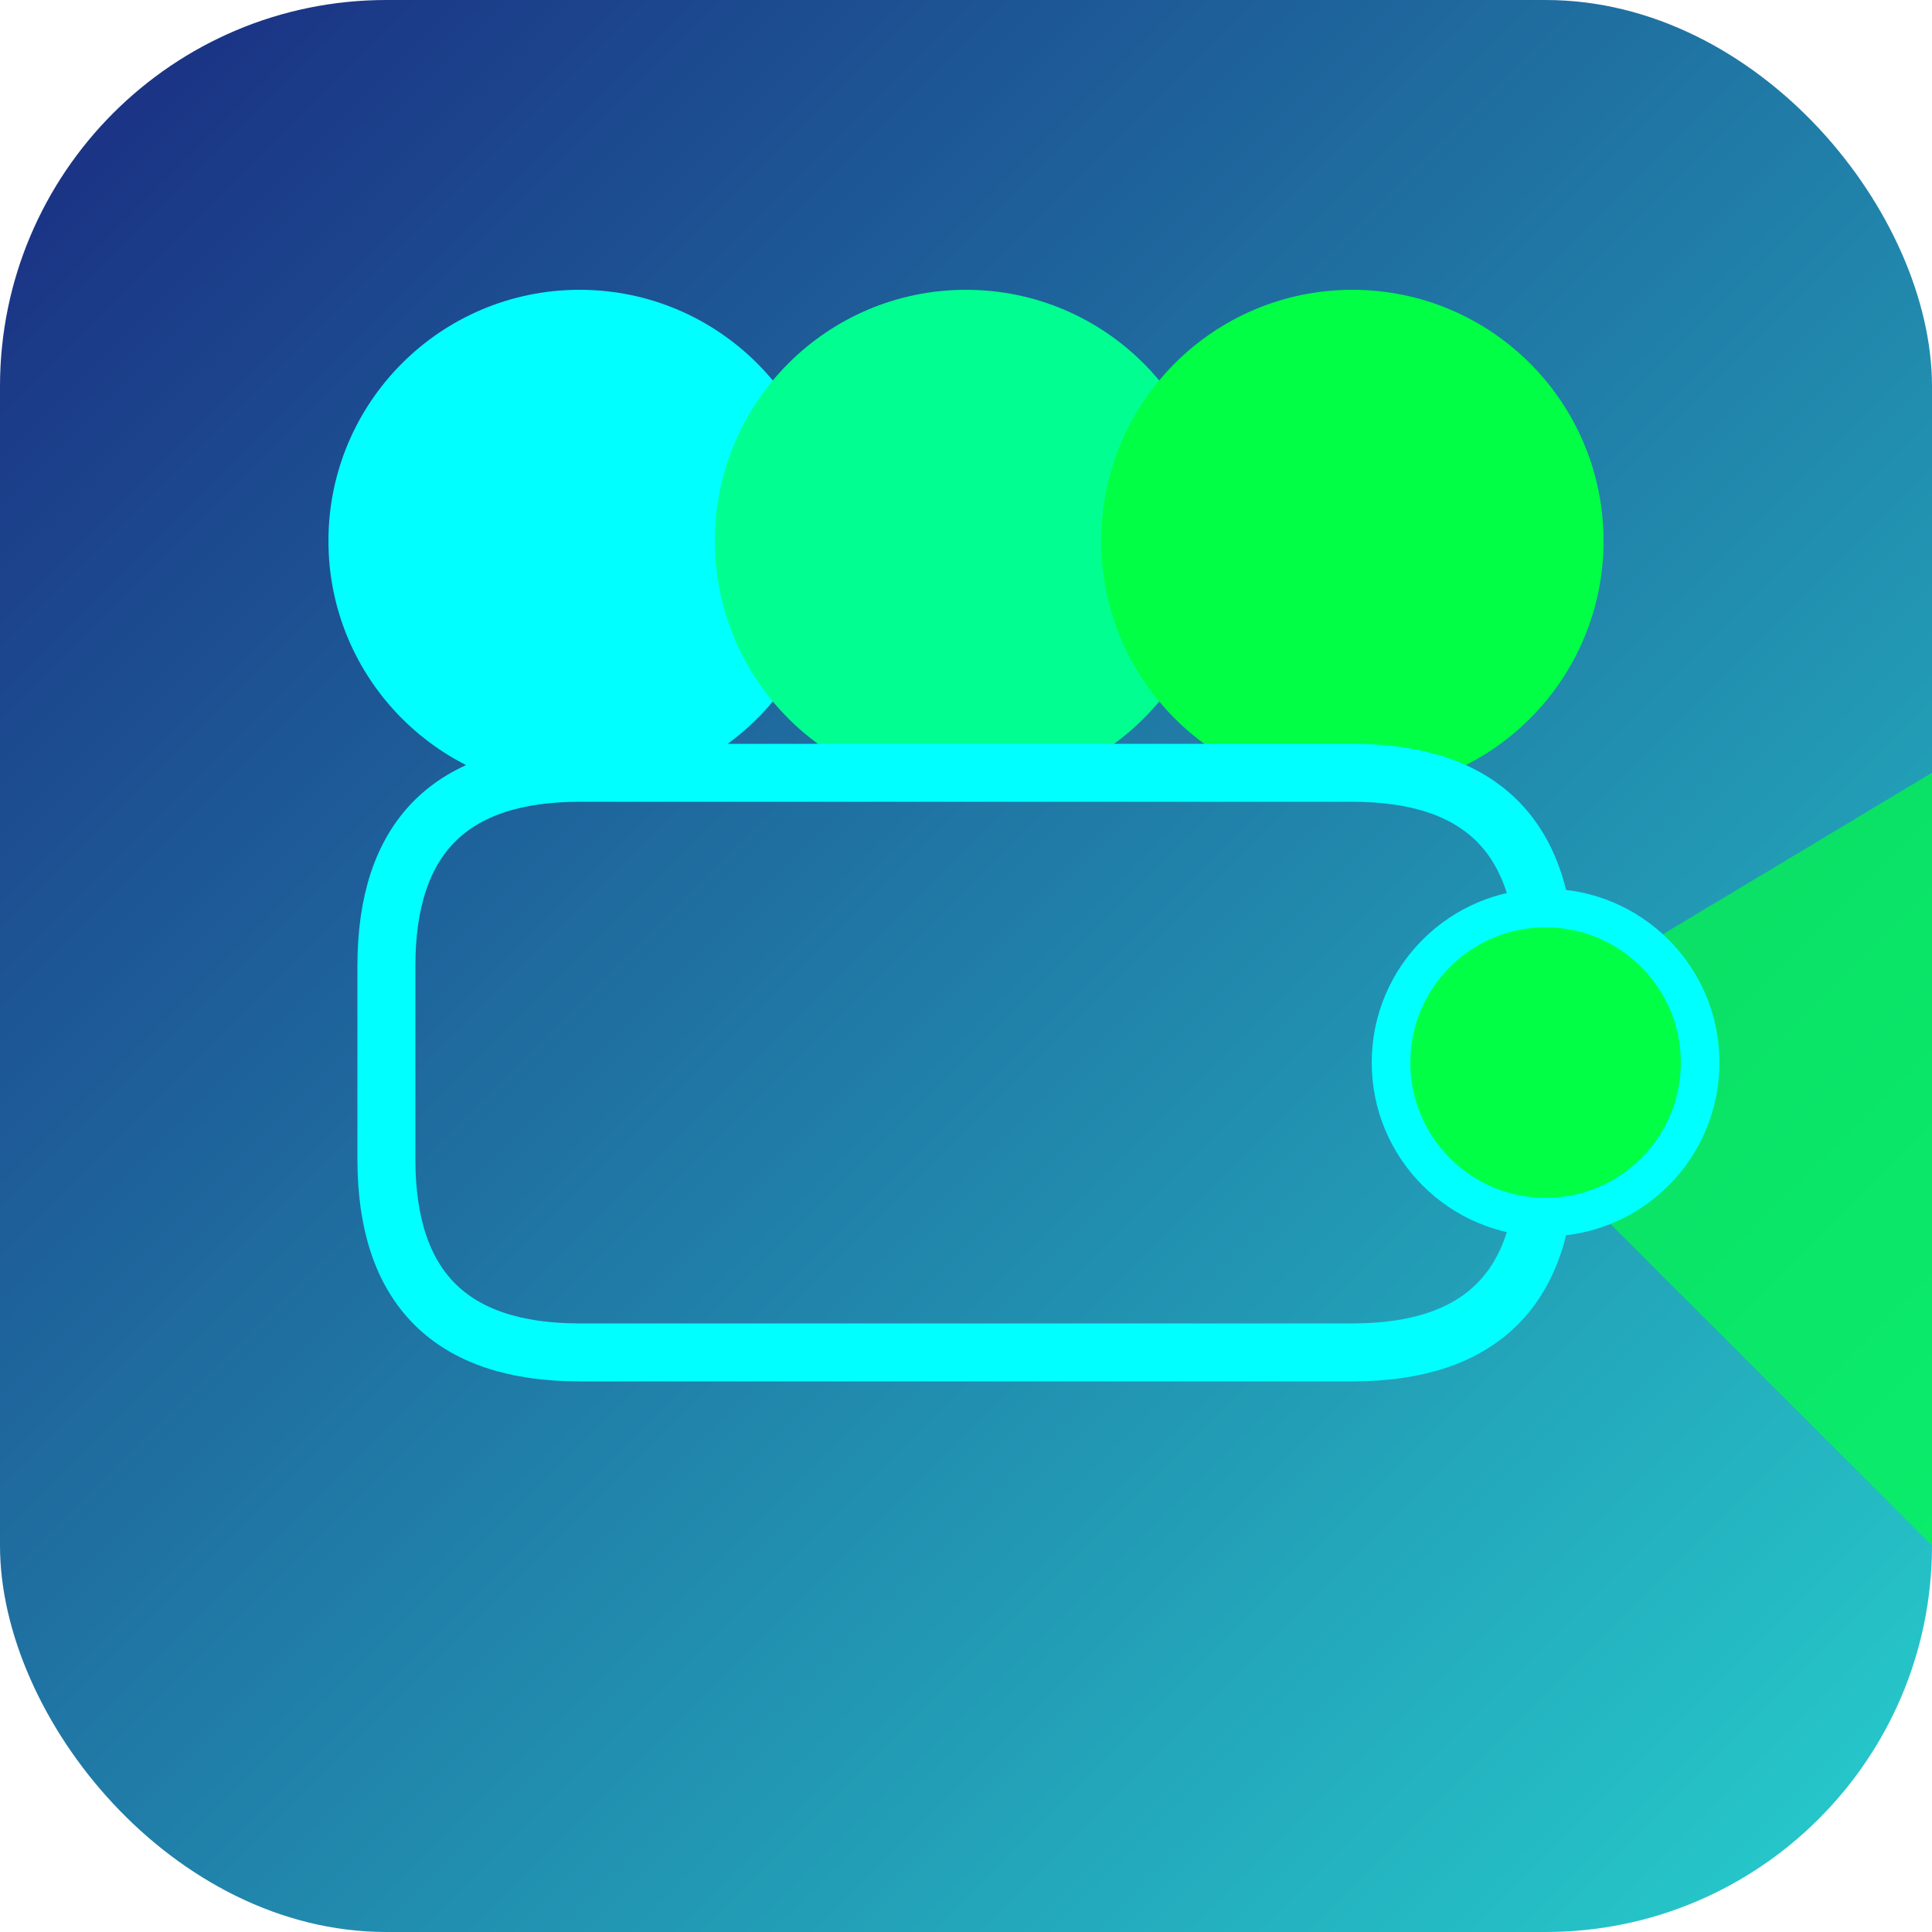 <svg xmlns="http://www.w3.org/2000/svg" viewBox="0 0 100 100">
  <defs>
    <linearGradient id="a" x1="0%" x2="100%" y1="0%" y2="100%">
      <stop offset="0%" stop-color="#1a2980"/>
      <stop offset="100%" stop-color="#26d0ce"/>
    </linearGradient>
    <filter id="b" width="200%" height="200%" x="-50%" y="-50%">
      <feGaussianBlur class="blur" result="coloredBlur" stdDeviation="5"/>
      <feMerge>
        <feMergeNode in="coloredBlur"/>
        <feMergeNode in="SourceGraphic"/>
      </feMerge>
    </filter>
  </defs>
  <rect width="100" height="100" fill="url(#a)" rx="20"/>
  <g filter="url(#b)">
    <circle cx="30" cy="28" r="13" fill="#0ff"/>
    <circle cx="50" cy="28" r="13" fill="#00ff90"/>
    <circle cx="70" cy="28" r="13" fill="#00ff45"/>
    <path fill="none" stroke="#0ff" stroke-width="3" d="M30 40q-10 0-10 10v10q0 10 10 10h40q10 0 10-10V50q0-10-10-10Z"/>
    <path fill="#00ff45" d="m75 55 25-15v40Z" opacity=".7"/>
    <circle cx="80" cy="55" r="8" fill="#00ff45" stroke="#0ff" stroke-width="2"/>
  </g>
</svg>

